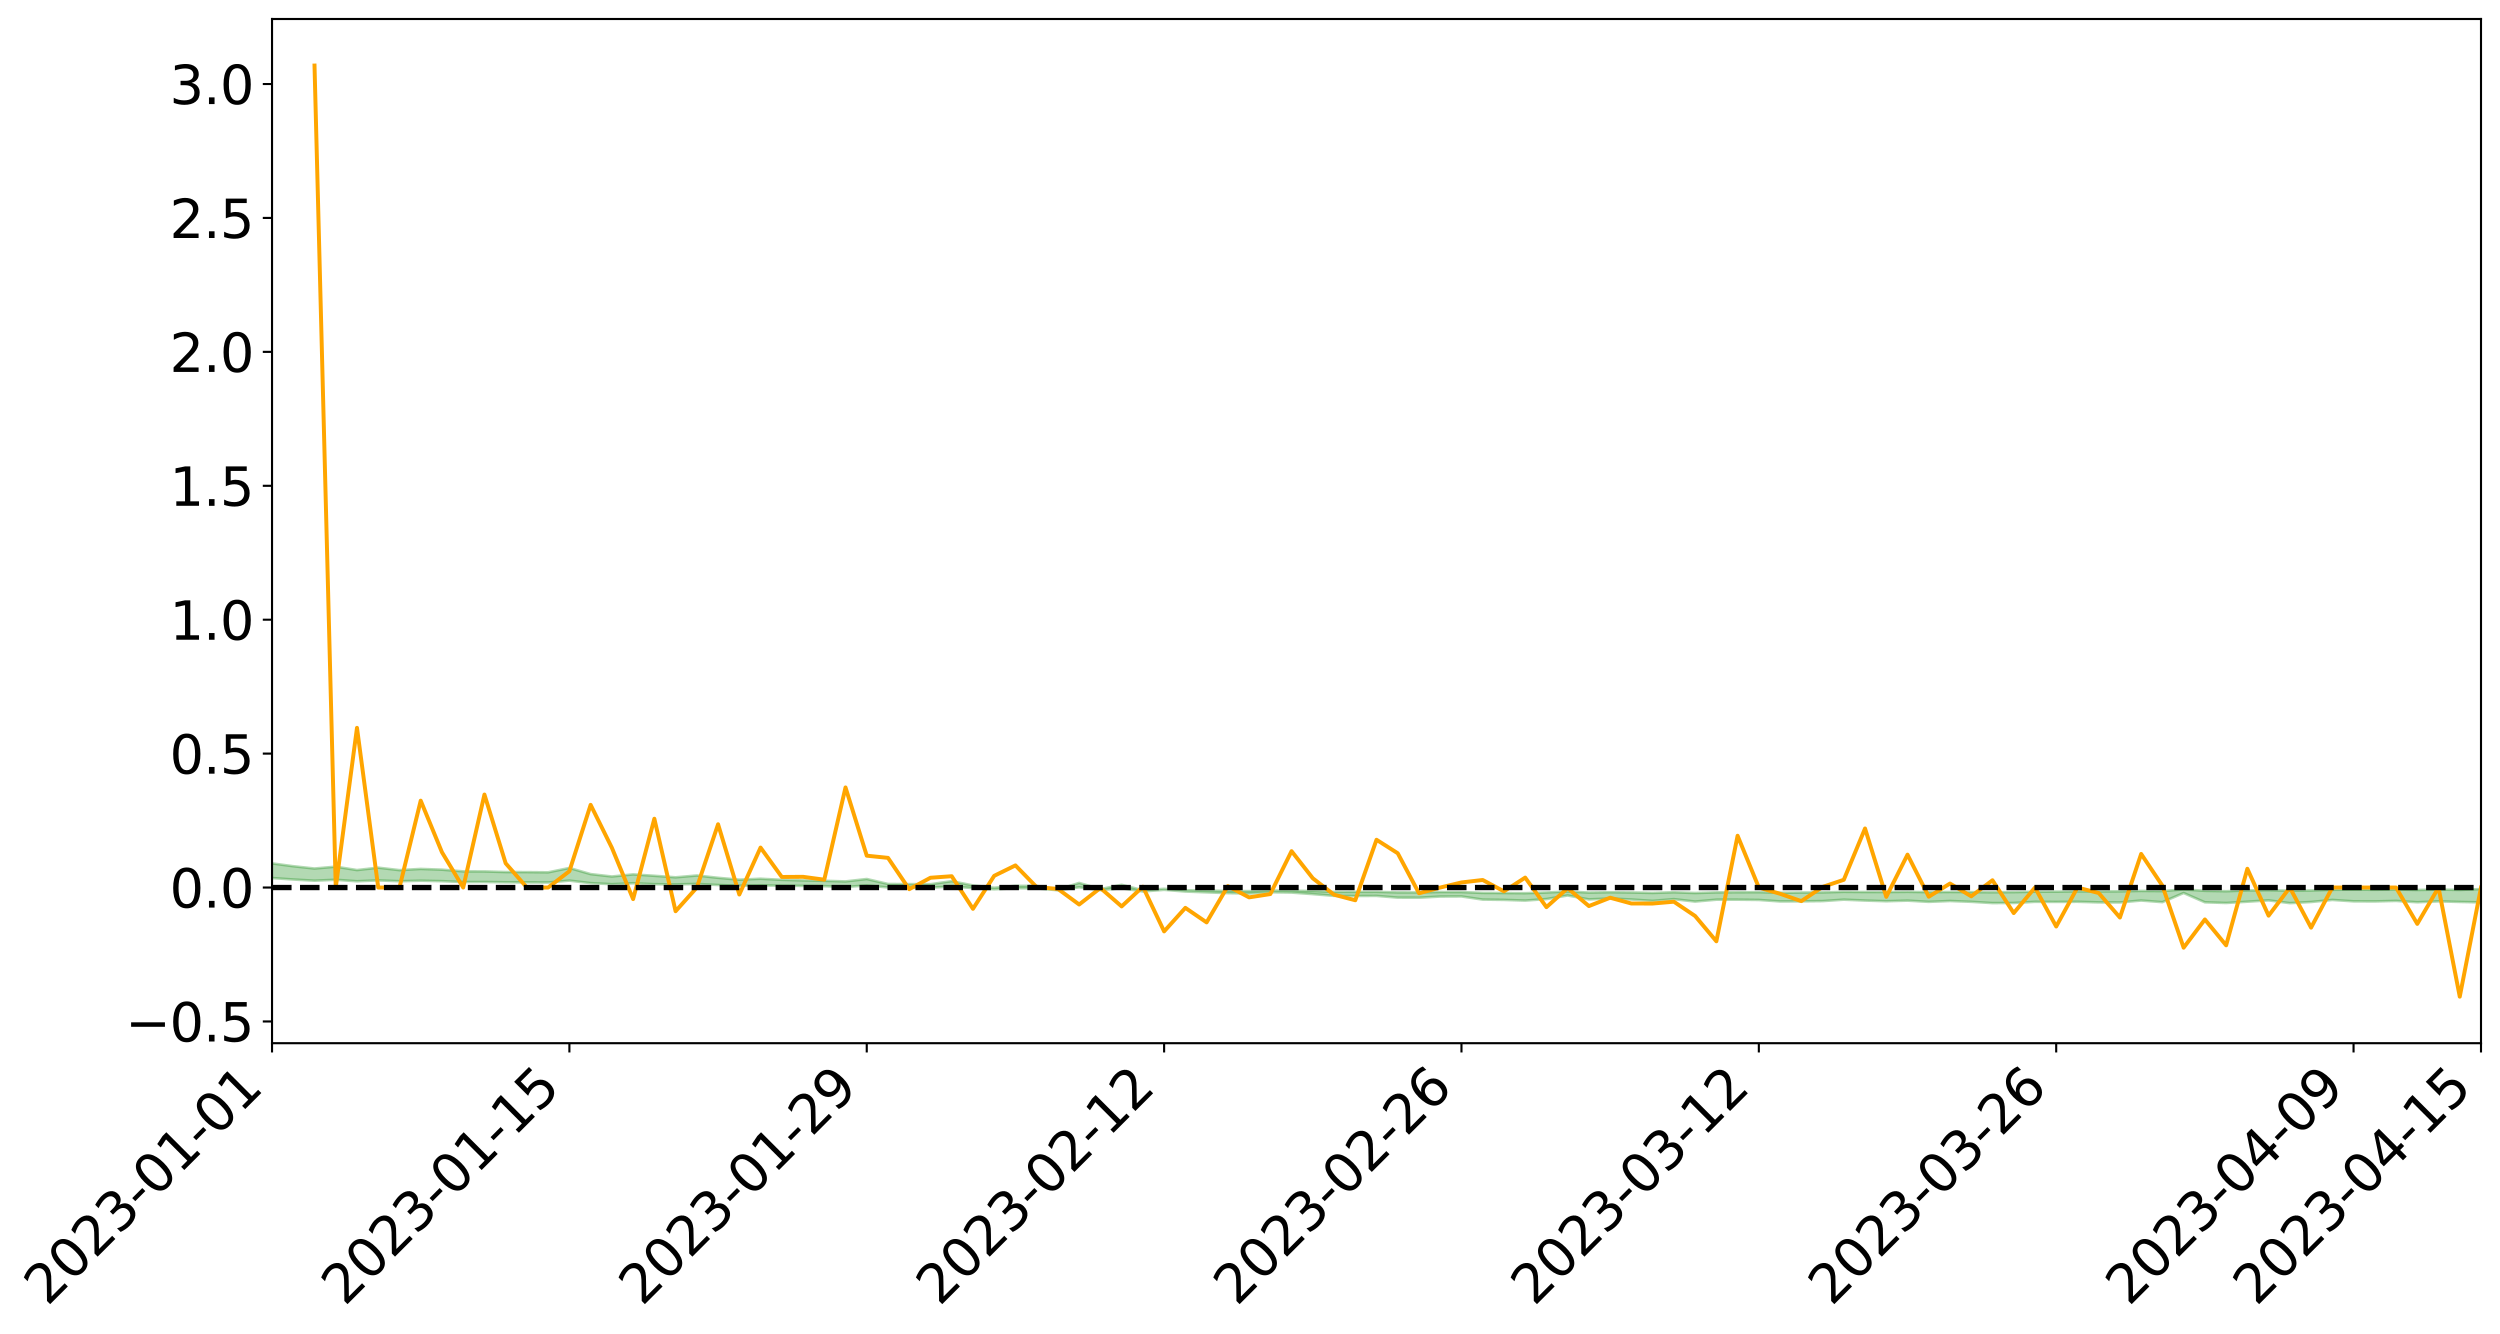 <?xml version="1.0" encoding="utf-8" standalone="no"?>
<!DOCTYPE svg PUBLIC "-//W3C//DTD SVG 1.1//EN"
  "http://www.w3.org/Graphics/SVG/1.1/DTD/svg11.dtd">
<svg xmlns:xlink="http://www.w3.org/1999/xlink" width="947.275pt" height="505.355pt" viewBox="0 0 947.275 505.355" xmlns="http://www.w3.org/2000/svg" version="1.1">
 <defs>
  <style type="text/css">*{stroke-linejoin: round; stroke-linecap: butt}</style>
 </defs>
 <g id="figure_1">
  <g id="patch_1">
   <path d="M 0 505.355 
L 947.275 505.355 
L 947.275 -0 
L 0 -0 
z
" style="fill: #ffffff"/>
  </g>
  <g id="axes_1">
   <g id="patch_2">
    <path d="M 103.075 395.28 
L 940.075 395.28 
L 940.075 7.2 
L 103.075 7.2 
z
" style="fill: #ffffff"/>
   </g>
   <g id="PolyCollection_1">
    <path d="M -4315.319 336.288 
L -4315.319 336.289 
L -4307.271 336.283 
L -4299.223 336.277 
L -4291.175 336.269 
L -4283.127 336.264 
L -4275.079 336.257 
L -4267.031 336.251 
L -4258.983 336.244 
L -4250.935 336.238 
L -4242.887 336.232 
L -4234.839 336.226 
L -4226.791 336.219 
L -4218.742 336.213 
L -4210.694 336.205 
L -4202.646 336.198 
L -4194.598 336.191 
L -4186.55 336.184 
L -4178.502 336.175 
L -4170.454 336.168 
L -4162.406 336.161 
L -4154.358 336.152 
L -4146.31 336.144 
L -4138.262 336.136 
L -4130.214 336.127 
L -4122.166 336.118 
L -4114.117 336.108 
L -4106.069 336.099 
L -4098.021 336.088 
L -4089.973 336.076 
L -4081.925 336.065 
L -4073.877 336.053 
L -4065.829 336.038 
L -4057.781 336.025 
L -4049.733 336.011 
L -4041.685 335.994 
L -4033.637 335.979 
L -4025.589 335.961 
L -4017.541 335.942 
L -4009.492 335.923 
L -4001.444 335.903 
L -3993.396 335.881 
L -3985.348 335.857 
L -3977.3 335.832 
L -3969.252 335.808 
L -3961.204 335.78 
L -3953.156 335.753 
L -3945.108 335.724 
L -3937.06 335.695 
L -3929.012 335.664 
L -3920.964 335.631 
L -3912.916 335.599 
L -3904.867 335.565 
L -3896.819 335.529 
L -3888.771 335.494 
L -3880.723 335.459 
L -3872.675 335.421 
L -3864.627 335.383 
L -3856.579 335.345 
L -3848.531 335.306 
L -3840.483 335.265 
L -3832.435 335.225 
L -3824.387 335.184 
L -3816.339 335.143 
L -3808.291 335.102 
L -3800.242 335.059 
L -3792.194 335.014 
L -3784.146 334.97 
L -3776.098 334.926 
L -3768.05 334.883 
L -3760.002 334.838 
L -3751.954 334.794 
L -3743.906 334.749 
L -3735.858 334.709 
L -3727.81 334.661 
L -3719.762 334.62 
L -3711.714 334.575 
L -3703.666 334.532 
L -3695.617 334.487 
L -3687.569 334.447 
L -3679.521 334.401 
L -3671.473 334.358 
L -3663.425 334.318 
L -3655.377 334.275 
L -3647.329 334.234 
L -3639.281 334.191 
L -3631.233 334.147 
L -3623.185 334.106 
L -3615.137 334.065 
L -3607.089 334.021 
L -3599.041 333.979 
L -3590.992 333.937 
L -3582.944 333.895 
L -3574.896 333.854 
L -3566.848 333.812 
L -3558.8 333.77 
L -3550.752 333.732 
L -3542.704 333.689 
L -3534.656 333.648 
L -3526.608 333.607 
L -3518.56 333.566 
L -3510.512 333.526 
L -3502.464 333.484 
L -3494.416 333.445 
L -3486.367 333.404 
L -3478.319 333.363 
L -3470.271 333.32 
L -3462.223 333.278 
L -3454.175 333.238 
L -3446.127 333.194 
L -3438.079 333.147 
L -3430.031 333.103 
L -3421.983 333.057 
L -3413.935 333.01 
L -3405.887 332.96 
L -3397.839 332.91 
L -3389.791 332.863 
L -3381.742 332.809 
L -3373.694 332.759 
L -3365.646 332.704 
L -3357.598 332.654 
L -3349.55 332.595 
L -3341.502 332.537 
L -3333.454 332.481 
L -3325.406 332.424 
L -3317.358 332.365 
L -3309.31 332.303 
L -3301.262 332.246 
L -3293.214 332.18 
L -3285.166 332.122 
L -3277.117 332.054 
L -3269.069 331.988 
L -3261.021 331.924 
L -3252.973 331.862 
L -3244.925 331.79 
L -3236.877 331.725 
L -3228.829 331.643 
L -3220.781 331.571 
L -3212.733 331.505 
L -3204.685 331.43 
L -3196.637 331.353 
L -3188.589 331.265 
L -3180.541 331.183 
L -3172.492 331.113 
L -3164.444 331.005 
L -3156.396 330.917 
L -3148.348 330.827 
L -3140.3 330.734 
L -3132.252 330.629 
L -3124.204 330.529 
L -3116.156 330.453 
L -3108.108 330.356 
L -3100.06 330.201 
L -3092.012 330.069 
L -3083.964 329.97 
L -3075.916 329.835 
L -3067.867 329.723 
L -3059.819 329.624 
L -3051.771 329.485 
L -3043.723 329.324 
L -3035.675 329.228 
L -3027.627 329.178 
L -3019.579 329.06 
L -3011.531 329.02 
L -3003.483 328.945 
L -2995.435 328.804 
L -2987.387 328.812 
L -2979.339 328.866 
L -2971.291 328.982 
L -2963.242 328.845 
L -2955.194 329.109 
L -2947.146 329.165 
L -2939.098 328.805 
L -2931.05 328.904 
L -2923.002 329.061 
L -2914.954 328.965 
L -2906.906 328.944 
L -2898.858 329.623 
L -2890.81 330.588 
L -2882.762 331.068 
L -2874.714 330.018 
L -2866.666 330.556 
L -2858.617 331.261 
L -2850.569 331.22 
L -2842.521 332.656 
L -2834.473 332.46 
L -2826.425 332.02 
L -2818.377 330.93 
L -2810.329 331.954 
L -2802.281 332.569 
L -2794.233 332.312 
L -2786.185 332.472 
L -2778.137 333.053 
L -2770.089 332.976 
L -2762.041 332.475 
L -2753.992 333.105 
L -2745.944 333.229 
L -2737.896 333.005 
L -2729.848 333.404 
L -2721.8 333.55 
L -2713.752 333.511 
L -2705.704 333.39 
L -2697.656 333.521 
L -2689.608 333.387 
L -2681.56 333.399 
L -2673.512 333.524 
L -2665.464 333.407 
L -2657.416 333.468 
L -2649.367 333.471 
L -2641.319 333.377 
L -2633.271 333.412 
L -2625.223 333.275 
L -2617.175 333.284 
L -2609.127 333.323 
L -2601.079 333.325 
L -2593.031 333.259 
L -2584.983 333.202 
L -2576.935 333.188 
L -2568.887 333.125 
L -2560.839 333.116 
L -2552.791 333.104 
L -2544.742 333.009 
L -2536.694 333.055 
L -2528.646 332.992 
L -2520.598 332.965 
L -2512.55 332.968 
L -2504.502 332.906 
L -2496.454 332.891 
L -2488.406 332.913 
L -2480.358 332.948 
L -2472.31 332.848 
L -2464.262 332.831 
L -2456.214 332.799 
L -2448.166 332.975 
L -2440.117 332.98 
L -2432.069 333.048 
L -2424.021 332.881 
L -2415.973 332.779 
L -2407.925 332.813 
L -2399.877 332.929 
L -2391.829 332.949 
L -2383.781 332.747 
L -2375.733 332.919 
L -2367.685 332.877 
L -2359.637 332.849 
L -2351.589 332.756 
L -2343.541 332.832 
L -2335.492 332.787 
L -2327.444 332.83 
L -2319.396 332.769 
L -2311.348 332.721 
L -2303.3 332.634 
L -2295.252 332.592 
L -2287.204 332.554 
L -2279.156 332.501 
L -2271.108 332.489 
L -2263.06 332.44 
L -2255.012 332.387 
L -2246.964 332.25 
L -2238.916 332.146 
L -2230.867 332.098 
L -2222.819 331.984 
L -2214.771 331.96 
L -2206.723 331.859 
L -2198.675 331.712 
L -2190.627 331.589 
L -2182.579 331.495 
L -2174.531 331.343 
L -2166.483 331.248 
L -2158.435 331.112 
L -2150.387 330.991 
L -2142.339 330.84 
L -2134.291 330.714 
L -2126.242 330.545 
L -2118.194 330.411 
L -2110.146 330.265 
L -2102.098 330.073 
L -2094.05 329.893 
L -2086.002 329.764 
L -2077.954 329.618 
L -2069.906 329.436 
L -2061.858 329.291 
L -2053.81 329.115 
L -2045.762 328.863 
L -2037.714 328.752 
L -2029.666 328.537 
L -2021.617 328.376 
L -2013.569 328.196 
L -2005.521 327.998 
L -1997.473 327.796 
L -1989.425 327.611 
L -1981.377 327.361 
L -1973.329 327.207 
L -1965.281 326.963 
L -1957.233 326.807 
L -1949.185 326.569 
L -1941.137 326.339 
L -1933.089 326.129 
L -1925.041 325.962 
L -1916.992 325.688 
L -1908.944 325.502 
L -1900.896 325.257 
L -1892.848 325.057 
L -1884.8 324.799 
L -1876.752 324.582 
L -1868.704 324.557 
L -1860.656 324.133 
L -1852.608 324.067 
L -1844.56 323.81 
L -1836.512 323.633 
L -1828.464 323.423 
L -1820.416 323.199 
L -1812.367 322.997 
L -1804.319 322.801 
L -1796.271 322.616 
L -1788.223 322.43 
L -1780.175 322.563 
L -1772.127 322.024 
L -1764.079 321.885 
L -1756.031 322.314 
L -1747.983 321.665 
L -1739.935 321.764 
L -1731.887 321.685 
L -1723.839 321.342 
L -1715.791 321.39 
L -1707.742 321.706 
L -1699.694 321.458 
L -1691.646 321.339 
L -1683.598 321.532 
L -1675.55 321.446 
L -1667.502 321.575 
L -1659.454 321.754 
L -1651.406 322.066 
L -1643.358 322.803 
L -1635.31 322.622 
L -1627.262 323.017 
L -1619.214 323.342 
L -1611.166 323.513 
L -1603.117 323.93 
L -1595.069 324.19 
L -1587.021 323.668 
L -1578.973 324.153 
L -1570.925 324.827 
L -1562.877 325.233 
L -1554.829 325.419 
L -1546.781 326.533 
L -1538.733 326.623 
L -1530.685 326.928 
L -1522.637 326.847 
L -1514.589 327.787 
L -1506.541 327.498 
L -1498.492 327.334 
L -1490.444 328.137 
L -1482.396 328.708 
L -1474.348 328.659 
L -1466.3 328.998 
L -1458.252 329.11 
L -1450.204 329.132 
L -1442.156 329.134 
L -1434.108 329.323 
L -1426.06 329.431 
L -1418.012 330.017 
L -1409.964 329.721 
L -1401.916 330.231 
L -1393.867 330.121 
L -1385.819 330.056 
L -1377.771 330.265 
L -1369.723 330.453 
L -1361.675 330.226 
L -1353.627 330.345 
L -1345.579 330.358 
L -1337.531 330.639 
L -1329.483 330.509 
L -1321.435 330.452 
L -1313.387 330.537 
L -1305.339 330.676 
L -1297.291 330.618 
L -1289.242 330.493 
L -1281.194 330.574 
L -1273.146 330.381 
L -1265.098 330.409 
L -1257.05 330.745 
L -1249.002 330.733 
L -1240.954 330.554 
L -1232.906 330.516 
L -1224.858 330.544 
L -1216.81 330.351 
L -1208.762 330.406 
L -1200.714 330.413 
L -1192.666 330.377 
L -1184.617 330.331 
L -1176.569 330.215 
L -1168.521 330.295 
L -1160.473 330.22 
L -1152.425 330.209 
L -1144.377 330.174 
L -1136.329 330.187 
L -1128.281 330.1 
L -1120.233 329.937 
L -1112.185 329.938 
L -1104.137 329.807 
L -1096.089 329.614 
L -1088.041 329.769 
L -1079.992 329.503 
L -1071.944 329.625 
L -1063.896 329.58 
L -1055.848 329.606 
L -1047.8 329.437 
L -1039.752 329.431 
L -1031.704 329.412 
L -1023.656 329.2 
L -1015.608 329.259 
L -1007.56 329.245 
L -999.512 329.241 
L -991.464 329.141 
L -983.416 329.194 
L -975.367 329.091 
L -967.319 328.993 
L -959.271 328.835 
L -951.223 328.786 
L -943.175 328.755 
L -935.127 328.646 
L -927.079 328.665 
L -919.031 328.613 
L -910.983 328.516 
L -902.935 328.522 
L -894.887 328.411 
L -886.839 328.508 
L -878.791 328.432 
L -870.742 328.438 
L -862.694 328.3 
L -854.646 328.111 
L -846.598 328.277 
L -838.55 328.274 
L -830.502 328.214 
L -822.454 328.151 
L -814.406 328.02 
L -806.358 327.992 
L -798.31 327.92 
L -790.262 327.933 
L -782.214 327.908 
L -774.166 327.782 
L -766.117 327.604 
L -758.069 327.84 
L -750.021 327.787 
L -741.973 327.635 
L -733.925 327.735 
L -725.877 327.464 
L -717.829 327.5 
L -709.781 327.52 
L -701.733 327.338 
L -693.685 327.658 
L -685.637 327.344 
L -677.589 327.188 
L -669.541 327.399 
L -661.492 327.461 
L -653.444 327.368 
L -645.396 327.456 
L -637.348 327.32 
L -629.3 327.614 
L -621.252 327.482 
L -613.204 327.554 
L -605.156 327.373 
L -597.108 327.213 
L -589.06 327.449 
L -581.012 327.86 
L -572.964 327.427 
L -564.916 327.469 
L -556.867 327.317 
L -548.819 327.413 
L -540.771 327.407 
L -532.723 327.319 
L -524.675 327.296 
L -516.627 327.504 
L -508.579 327.419 
L -500.531 327.609 
L -492.483 327.657 
L -484.435 327.16 
L -476.387 327.384 
L -468.339 327.412 
L -460.291 327.459 
L -452.242 327.501 
L -444.194 327.837 
L -436.146 327.978 
L -428.098 327.971 
L -420.05 328.339 
L -412.002 328.942 
L -403.954 328.242 
L -395.906 328.24 
L -387.858 328.261 
L -379.81 328.502 
L -371.762 328.562 
L -363.714 328.565 
L -355.666 329.084 
L -347.617 329.279 
L -339.569 328.704 
L -331.521 329.239 
L -323.473 328.987 
L -315.425 328.835 
L -307.377 329.484 
L -299.329 329.368 
L -291.281 329.794 
L -283.233 329.683 
L -275.185 329.419 
L -267.137 329.695 
L -259.089 329.71 
L -251.041 329.982 
L -242.992 329.84 
L -234.944 330.284 
L -226.896 330.002 
L -218.848 330.245 
L -210.8 330.223 
L -202.752 330.489 
L -194.704 330.116 
L -186.656 330.558 
L -178.608 330.556 
L -170.56 330.866 
L -162.512 331.042 
L -154.464 331.066 
L -146.416 331.014 
L -138.367 331.222 
L -130.319 331.384 
L -122.271 331.285 
L -114.223 331.26 
L -106.175 331.448 
L -98.127 331.618 
L -90.079 331.384 
L -82.031 331.258 
L -73.983 331.865 
L -65.935 332.154 
L -57.887 331.58 
L -49.839 331.778 
L -41.791 331.886 
L -33.742 331.951 
L -25.694 332.273 
L -17.646 332.254 
L -9.598 332.151 
L -1.55 332.3 
L 6.498 332.356 
L 14.546 332.055 
L 22.594 332.234 
L 30.642 332.151 
L 38.69 332.615 
L 46.738 333.177 
L 54.786 333.116 
L 62.834 332.698 
L 70.883 332.664 
L 78.931 332.737 
L 86.979 332.775 
L 95.027 333.193 
L 103.075 332.694 
L 111.123 333.252 
L 119.171 333.7 
L 127.219 333.35 
L 135.267 333.922 
L 143.315 333.585 
L 151.363 333.903 
L 159.411 333.713 
L 167.459 333.88 
L 175.508 334.194 
L 183.556 334.19 
L 191.604 334.299 
L 199.652 334.336 
L 207.7 334.383 
L 215.748 333.67 
L 223.796 334.625 
L 231.844 335.026 
L 239.892 334.669 
L 247.94 335.026 
L 255.988 335.114 
L 264.036 334.93 
L 272.084 335.333 
L 280.133 335.61 
L 288.181 335.477 
L 296.229 335.596 
L 304.277 335.67 
L 312.325 335.778 
L 320.373 336.086 
L 328.421 335.503 
L 336.469 336.26 
L 344.517 336.297 
L 352.565 336.35 
L 360.613 335.898 
L 368.661 336.505 
L 376.709 336.962 
L 384.758 336.556 
L 392.806 336.592 
L 400.854 337.328 
L 408.902 336.208 
L 416.95 337.27 
L 424.998 336.563 
L 433.046 337.786 
L 441.094 337.157 
L 449.142 337.806 
L 457.19 338.111 
L 465.238 338.408 
L 473.286 338.561 
L 481.334 338.068 
L 489.383 338.203 
L 497.431 338.781 
L 505.479 339.439 
L 513.527 339.499 
L 521.575 339.456 
L 529.623 340.122 
L 537.671 340.147 
L 545.719 339.707 
L 553.767 339.665 
L 561.815 340.861 
L 569.863 340.978 
L 577.911 341.238 
L 585.959 340.662 
L 594.008 339.297 
L 602.056 340.791 
L 610.104 340.432 
L 618.152 340.828 
L 626.2 341.357 
L 634.248 340.692 
L 642.296 341.613 
L 650.344 340.899 
L 658.392 340.898 
L 666.44 340.999 
L 674.488 341.558 
L 682.536 341.524 
L 690.584 341.434 
L 698.633 340.889 
L 706.681 341.225 
L 714.729 341.485 
L 722.777 341.26 
L 730.825 341.72 
L 738.873 341.397 
L 746.921 341.705 
L 754.969 342.186 
L 763.017 342.138 
L 771.065 341.705 
L 779.113 341.743 
L 787.161 341.686 
L 795.209 341.919 
L 803.258 341.94 
L 811.306 341.218 
L 819.354 341.832 
L 827.402 338.367 
L 835.45 341.885 
L 843.498 342.147 
L 851.546 341.661 
L 859.594 341.156 
L 867.642 342.201 
L 875.69 341.769 
L 883.738 340.993 
L 891.786 341.522 
L 899.834 341.557 
L 907.883 341.361 
L 915.931 341.865 
L 923.979 341.528 
L 932.027 341.749 
L 940.075 341.915 
L 940.075 336.89 
L 940.075 336.89 
L 932.027 337.197 
L 923.979 337.058 
L 915.931 337.221 
L 907.883 337.024 
L 899.834 337.142 
L 891.786 337.071 
L 883.738 337.154 
L 875.69 337.43 
L 867.642 337.488 
L 859.594 337.333 
L 851.546 337.396 
L 843.498 337.699 
L 835.45 337.541 
L 827.402 337.009 
L 819.354 337.653 
L 811.306 337.573 
L 803.258 337.748 
L 795.209 337.784 
L 787.161 337.753 
L 779.113 337.867 
L 771.065 337.886 
L 763.017 338.039 
L 754.969 338.095 
L 746.921 338.032 
L 738.873 337.976 
L 730.825 338.054 
L 722.777 337.921 
L 714.729 338.007 
L 706.681 337.994 
L 698.633 337.923 
L 690.584 338.142 
L 682.536 338.195 
L 674.488 338.29 
L 666.44 338.058 
L 658.392 338.094 
L 650.344 338.143 
L 642.296 338.374 
L 634.248 338.099 
L 626.2 338.342 
L 618.152 338.178 
L 610.104 338.077 
L 602.056 338.209 
L 594.008 337.802 
L 585.959 338.184 
L 577.911 338.443 
L 569.863 338.372 
L 561.815 338.331 
L 553.767 338.021 
L 545.719 337.992 
L 537.671 338.157 
L 529.623 338.14 
L 521.575 337.928 
L 513.527 337.935 
L 505.479 337.968 
L 497.431 337.62 
L 489.383 337.5 
L 481.334 337.475 
L 473.286 337.66 
L 465.238 337.6 
L 457.19 337.444 
L 449.142 337.329 
L 441.094 336.784 
L 433.046 337.319 
L 424.998 335.258 
L 416.95 336.906 
L 408.902 334.544 
L 400.854 337.077 
L 392.806 335.69 
L 384.758 335.65 
L 376.709 336.375 
L 368.661 335.494 
L 360.613 333.885 
L 352.565 335.039 
L 344.517 335.003 
L 336.469 334.941 
L 328.421 333.068 
L 320.373 333.978 
L 312.325 333.741 
L 304.277 333.595 
L 296.229 333.372 
L 288.181 332.962 
L 280.133 333.322 
L 272.084 332.613 
L 264.036 331.734 
L 255.988 332.429 
L 247.94 331.847 
L 239.892 331.321 
L 231.844 332.117 
L 223.796 331.204 
L 215.748 328.888 
L 207.7 330.539 
L 199.652 330.447 
L 191.604 330.429 
L 183.556 330.197 
L 175.508 330.179 
L 167.459 329.529 
L 159.411 329.244 
L 151.363 329.705 
L 143.315 328.771 
L 135.267 329.679 
L 127.219 328.39 
L 119.171 329.092 
L 111.123 328.223 
L 103.075 327.149 
L 95.027 328.081 
L 86.979 327.139 
L 78.931 327.172 
L 70.883 327.105 
L 62.834 327.167 
L 54.786 328.004 
L 46.738 328.179 
L 38.69 327.106 
L 30.642 326.003 
L 22.594 326.27 
L 14.546 326.021 
L 6.498 326.655 
L -1.55 326.549 
L -9.598 326.244 
L -17.646 326.558 
L -25.694 326.494 
L -33.742 325.911 
L -41.791 325.938 
L -49.839 325.691 
L -57.887 325.393 
L -65.935 326.585 
L -73.983 325.852 
L -82.031 324.864 
L -90.079 325.283 
L -98.127 325.654 
L -106.175 325.346 
L -114.223 325.099 
L -122.271 325.224 
L -130.319 325.616 
L -138.367 325.111 
L -146.416 324.902 
L -154.464 325.057 
L -162.512 324.728 
L -170.56 324.783 
L -178.608 324.158 
L -186.656 324.338 
L -194.704 323.584 
L -202.752 324.17 
L -210.8 323.843 
L -218.848 323.981 
L -226.896 323.751 
L -234.944 324.099 
L -242.992 323.419 
L -251.041 323.798 
L -259.089 323.364 
L -267.137 323.419 
L -275.185 323.075 
L -283.233 323.221 
L -291.281 323.66 
L -299.329 323.196 
L -307.377 323.288 
L -315.425 322.396 
L -323.473 322.787 
L -331.521 322.981 
L -339.569 322.293 
L -347.617 323.038 
L -355.666 323.087 
L -363.714 322.221 
L -371.762 322.229 
L -379.81 322.161 
L -387.858 321.845 
L -395.906 322.05 
L -403.954 321.965 
L -412.002 322.963 
L -420.05 322.258 
L -428.098 321.736 
L -436.146 321.74 
L -444.194 321.579 
L -452.242 321.259 
L -460.291 321.36 
L -468.339 321.139 
L -476.387 321.363 
L -484.435 321.045 
L -492.483 321.609 
L -500.531 321.671 
L -508.579 321.521 
L -516.627 321.634 
L -524.675 321.396 
L -532.723 321.55 
L -540.771 321.632 
L -548.819 321.885 
L -556.867 321.647 
L -564.916 321.933 
L -572.964 321.852 
L -581.012 322.402 
L -589.06 321.999 
L -597.108 321.776 
L -605.156 322.004 
L -613.204 322.098 
L -621.252 322.09 
L -629.3 322.404 
L -637.348 322.104 
L -645.396 322.312 
L -653.444 322.192 
L -661.492 322.233 
L -669.541 322.125 
L -677.589 321.974 
L -685.637 322.229 
L -693.685 322.573 
L -701.733 322.201 
L -709.781 322.397 
L -717.829 322.296 
L -725.877 322.404 
L -733.925 322.668 
L -741.973 322.565 
L -750.021 322.777 
L -758.069 322.825 
L -766.117 322.565 
L -774.166 322.702 
L -782.214 322.856 
L -790.262 322.905 
L -798.31 322.887 
L -806.358 322.993 
L -814.406 322.964 
L -822.454 323.126 
L -830.502 323.163 
L -838.55 323.19 
L -846.598 323.217 
L -854.646 322.895 
L -862.694 323.224 
L -870.742 323.348 
L -878.791 323.297 
L -886.839 323.294 
L -894.887 323.283 
L -902.935 323.369 
L -910.983 323.322 
L -919.031 323.457 
L -927.079 323.494 
L -935.127 323.442 
L -943.175 323.481 
L -951.223 323.538 
L -959.271 323.597 
L -967.319 323.84 
L -975.367 323.882 
L -983.416 323.989 
L -991.464 323.904 
L -999.512 324.005 
L -1007.56 323.994 
L -1015.608 324.009 
L -1023.656 323.853 
L -1031.704 324.198 
L -1039.752 324.205 
L -1047.8 324.204 
L -1055.848 324.4 
L -1063.896 324.357 
L -1071.944 324.422 
L -1079.992 324.282 
L -1088.041 324.559 
L -1096.089 324.44 
L -1104.137 324.705 
L -1112.185 324.884 
L -1120.233 324.915 
L -1128.281 325.148 
L -1136.329 325.323 
L -1144.377 325.286 
L -1152.425 325.382 
L -1160.473 325.388 
L -1168.521 325.524 
L -1176.569 325.447 
L -1184.617 325.65 
L -1192.666 325.795 
L -1200.714 325.869 
L -1208.762 325.903 
L -1216.81 325.925 
L -1224.858 326.15 
L -1232.906 326.185 
L -1240.954 326.316 
L -1249.002 326.52 
L -1257.05 326.571 
L -1265.098 326.346 
L -1273.146 326.389 
L -1281.194 326.62 
L -1289.242 326.631 
L -1297.291 326.785 
L -1305.339 326.893 
L -1313.387 326.81 
L -1321.435 326.872 
L -1329.483 326.953 
L -1337.531 327.111 
L -1345.579 326.907 
L -1353.627 326.978 
L -1361.675 326.967 
L -1369.723 327.201 
L -1377.771 327.16 
L -1385.819 327.015 
L -1393.867 327.135 
L -1401.916 327.26 
L -1409.964 326.9 
L -1418.012 327.216 
L -1426.06 326.795 
L -1434.108 326.771 
L -1442.156 326.683 
L -1450.204 326.777 
L -1458.252 326.801 
L -1466.3 326.748 
L -1474.348 326.547 
L -1482.396 326.698 
L -1490.444 326.21 
L -1498.492 325.654 
L -1506.541 325.792 
L -1514.589 326.064 
L -1522.637 325.346 
L -1530.685 325.38 
L -1538.733 325.21 
L -1546.781 325.165 
L -1554.829 324.28 
L -1562.877 324.206 
L -1570.925 323.882 
L -1578.973 323.187 
L -1587.021 322.692 
L -1595.069 323.235 
L -1603.117 322.984 
L -1611.166 322.549 
L -1619.214 322.358 
L -1627.262 322.005 
L -1635.31 321.53 
L -1643.358 321.74 
L -1651.406 320.874 
L -1659.454 320.454 
L -1667.502 320.25 
L -1675.55 320.094 
L -1683.598 320.191 
L -1691.646 319.978 
L -1699.694 320.16 
L -1707.742 320.421 
L -1715.791 320.024 
L -1723.839 319.992 
L -1731.887 320.4 
L -1739.935 320.496 
L -1747.983 320.35 
L -1756.031 321.178 
L -1764.079 320.613 
L -1772.127 320.819 
L -1780.175 321.453 
L -1788.223 321.291 
L -1796.271 321.532 
L -1804.319 321.749 
L -1812.367 322.003 
L -1820.416 322.245 
L -1828.464 322.517 
L -1836.512 322.769 
L -1844.56 322.978 
L -1852.608 323.28 
L -1860.656 323.336 
L -1868.704 323.758 
L -1876.752 323.768 
L -1884.8 323.982 
L -1892.848 324.22 
L -1900.896 324.4 
L -1908.944 324.625 
L -1916.992 324.801 
L -1925.041 325.059 
L -1933.089 325.213 
L -1941.137 325.403 
L -1949.185 325.625 
L -1957.233 325.852 
L -1965.281 325.99 
L -1973.329 326.209 
L -1981.377 326.358 
L -1989.425 326.583 
L -1997.473 326.758 
L -2005.521 326.931 
L -2013.569 327.123 
L -2021.617 327.293 
L -2029.666 327.437 
L -2037.714 327.625 
L -2045.762 327.719 
L -2053.81 327.951 
L -2061.858 328.107 
L -2069.906 328.244 
L -2077.954 328.412 
L -2086.002 328.514 
L -2094.05 328.663 
L -2102.098 328.816 
L -2110.146 328.984 
L -2118.194 329.112 
L -2126.242 329.238 
L -2134.291 329.375 
L -2142.339 329.508 
L -2150.387 329.65 
L -2158.435 329.764 
L -2166.483 329.887 
L -2174.531 329.987 
L -2182.579 330.128 
L -2190.627 330.228 
L -2198.675 330.342 
L -2206.723 330.485 
L -2214.771 330.583 
L -2222.819 330.608 
L -2230.867 330.726 
L -2238.916 330.783 
L -2246.964 330.896 
L -2255.012 331.028 
L -2263.06 331.094 
L -2271.108 331.155 
L -2279.156 331.163 
L -2287.204 331.228 
L -2295.252 331.264 
L -2303.3 331.304 
L -2311.348 331.397 
L -2319.396 331.45 
L -2327.444 331.527 
L -2335.492 331.476 
L -2343.541 331.516 
L -2351.589 331.438 
L -2359.637 331.547 
L -2367.685 331.56 
L -2375.733 331.639 
L -2383.781 331.458 
L -2391.829 331.668 
L -2399.877 331.647 
L -2407.925 331.52 
L -2415.973 331.486 
L -2424.021 331.593 
L -2432.069 331.781 
L -2440.117 331.703 
L -2448.166 331.696 
L -2456.214 331.5 
L -2464.262 331.495 
L -2472.31 331.547 
L -2480.358 331.662 
L -2488.406 331.621 
L -2496.454 331.593 
L -2504.502 331.609 
L -2512.55 331.678 
L -2520.598 331.659 
L -2528.646 331.702 
L -2536.694 331.775 
L -2544.742 331.718 
L -2552.791 331.826 
L -2560.839 331.84 
L -2568.887 331.851 
L -2576.935 331.918 
L -2584.983 331.933 
L -2593.031 332.008 
L -2601.079 332.09 
L -2609.127 332.089 
L -2617.175 332.052 
L -2625.223 332.026 
L -2633.271 332.202 
L -2641.319 332.169 
L -2649.367 332.287 
L -2657.416 332.287 
L -2665.464 332.239 
L -2673.512 332.356 
L -2681.56 332.244 
L -2689.608 332.247 
L -2697.656 332.396 
L -2705.704 332.286 
L -2713.752 332.427 
L -2721.8 332.471 
L -2729.848 332.349 
L -2737.896 331.965 
L -2745.944 332.208 
L -2753.992 332.089 
L -2762.041 331.519 
L -2770.089 332.002 
L -2778.137 332.101 
L -2786.185 331.573 
L -2794.233 331.428 
L -2802.281 331.709 
L -2810.329 331.137 
L -2818.377 330.134 
L -2826.425 331.237 
L -2834.473 331.672 
L -2842.521 331.887 
L -2850.569 330.511 
L -2858.617 330.569 
L -2866.666 329.875 
L -2874.714 329.334 
L -2882.762 330.427 
L -2890.81 329.962 
L -2898.858 328.988 
L -2906.906 328.304 
L -2914.954 328.349 
L -2923.002 328.47 
L -2931.05 328.327 
L -2939.098 328.244 
L -2947.146 328.639 
L -2955.194 328.596 
L -2963.242 328.343 
L -2971.291 328.502 
L -2979.339 328.4 
L -2987.387 328.363 
L -2995.435 328.379 
L -3003.483 328.537 
L -3011.531 328.632 
L -3019.579 328.688 
L -3027.627 328.825 
L -3035.675 328.892 
L -3043.723 329.004 
L -3051.771 329.179 
L -3059.819 329.318 
L -3067.867 329.414 
L -3075.916 329.52 
L -3083.964 329.657 
L -3092.012 329.744 
L -3100.06 329.876 
L -3108.108 330.035 
L -3116.156 330.131 
L -3124.204 330.198 
L -3132.252 330.298 
L -3140.3 330.4 
L -3148.348 330.493 
L -3156.396 330.581 
L -3164.444 330.667 
L -3172.492 330.783 
L -3180.541 330.844 
L -3188.589 330.929 
L -3196.637 331.019 
L -3204.685 331.096 
L -3212.733 331.172 
L -3220.781 331.236 
L -3228.829 331.303 
L -3236.877 331.393 
L -3244.925 331.456 
L -3252.973 331.53 
L -3261.021 331.589 
L -3269.069 331.656 
L -3277.117 331.724 
L -3285.166 331.794 
L -3293.214 331.852 
L -3301.262 331.92 
L -3309.31 331.979 
L -3317.358 332.043 
L -3325.406 332.102 
L -3333.454 332.163 
L -3341.502 332.219 
L -3349.55 332.28 
L -3357.598 332.344 
L -3365.646 332.394 
L -3373.694 332.456 
L -3381.742 332.508 
L -3389.791 332.568 
L -3397.839 332.612 
L -3405.887 332.668 
L -3413.935 332.722 
L -3421.983 332.773 
L -3430.031 332.824 
L -3438.079 332.872 
L -3446.127 332.928 
L -3454.175 332.978 
L -3462.223 333.019 
L -3470.271 333.069 
L -3478.319 333.118 
L -3486.367 333.166 
L -3494.416 333.214 
L -3502.464 333.258 
L -3510.512 333.306 
L -3518.56 333.353 
L -3526.608 333.401 
L -3534.656 333.449 
L -3542.704 333.498 
L -3550.752 333.548 
L -3558.8 333.592 
L -3566.848 333.642 
L -3574.896 333.692 
L -3582.944 333.739 
L -3590.992 333.788 
L -3599.041 333.837 
L -3607.089 333.886 
L -3615.137 333.936 
L -3623.185 333.983 
L -3631.233 334.03 
L -3639.281 334.08 
L -3647.329 334.128 
L -3655.377 334.174 
L -3663.425 334.223 
L -3671.473 334.267 
L -3679.521 334.314 
L -3687.569 334.365 
L -3695.617 334.408 
L -3703.666 334.457 
L -3711.714 334.503 
L -3719.762 334.551 
L -3727.81 334.595 
L -3735.858 334.646 
L -3743.906 334.689 
L -3751.954 334.736 
L -3760.002 334.783 
L -3768.05 334.83 
L -3776.098 334.876 
L -3784.146 334.922 
L -3792.194 334.968 
L -3800.242 335.016 
L -3808.291 335.061 
L -3816.339 335.103 
L -3824.387 335.145 
L -3832.435 335.187 
L -3840.483 335.228 
L -3848.531 335.269 
L -3856.579 335.31 
L -3864.627 335.349 
L -3872.675 335.388 
L -3880.723 335.428 
L -3888.771 335.463 
L -3896.819 335.5 
L -3904.867 335.537 
L -3912.916 335.573 
L -3920.964 335.605 
L -3929.012 335.641 
L -3937.06 335.673 
L -3945.108 335.703 
L -3953.156 335.733 
L -3961.204 335.76 
L -3969.252 335.79 
L -3977.3 335.815 
L -3985.348 335.841 
L -3993.396 335.866 
L -4001.444 335.889 
L -4009.492 335.91 
L -4017.541 335.929 
L -4025.589 335.948 
L -4033.637 335.967 
L -4041.685 335.982 
L -4049.733 335.999 
L -4057.781 336.014 
L -4065.829 336.027 
L -4073.877 336.042 
L -4081.925 336.055 
L -4089.973 336.066 
L -4098.021 336.077 
L -4106.069 336.088 
L -4114.117 336.098 
L -4122.166 336.108 
L -4130.214 336.117 
L -4138.262 336.127 
L -4146.31 336.135 
L -4154.358 336.143 
L -4162.406 336.152 
L -4170.454 336.159 
L -4178.502 336.167 
L -4186.55 336.176 
L -4194.598 336.183 
L -4202.646 336.192 
L -4210.694 336.199 
L -4218.742 336.208 
L -4226.791 336.215 
L -4234.839 336.223 
L -4242.887 336.229 
L -4250.935 336.235 
L -4258.983 336.242 
L -4267.031 336.249 
L -4275.079 336.257 
L -4283.127 336.263 
L -4291.175 336.268 
L -4299.223 336.275 
L -4307.271 336.281 
L -4315.319 336.288 
z
" clip-path="url(#p659d8e199f)" style="fill: #008000; fill-opacity: 0.3; stroke: #008000; stroke-opacity: 0.3"/>
   </g>
   <g id="matplotlib.axis_1">
    <g id="xtick_1">
     <g id="line2d_1">
      <defs>
       <path id="m21c5ef019e" d="M 0 0 
L 0 3.5 
" style="stroke: #000000; stroke-width: 0.8"/>
      </defs>
      <g>
       <use xlink:href="#m21c5ef019e" x="103.075" y="395.28" style="stroke: #000000; stroke-width: 0.8"/>
      </g>
     </g>
     <g id="text_1">
      <!-- 2023-01-01 -->
      <g transform="translate(17.946 495.214) rotate(-45) scale(0.2 -0.2)">
       <defs>
        <path id="DejaVuSans-32" d="M 1228 531 
L 3431 531 
L 3431 0 
L 469 0 
L 469 531 
Q 828 903 1448 1529 
Q 2069 2156 2228 2338 
Q 2531 2678 2651 2914 
Q 2772 3150 2772 3378 
Q 2772 3750 2511 3984 
Q 2250 4219 1831 4219 
Q 1534 4219 1204 4116 
Q 875 4013 500 3803 
L 500 4441 
Q 881 4594 1212 4672 
Q 1544 4750 1819 4750 
Q 2544 4750 2975 4387 
Q 3406 4025 3406 3419 
Q 3406 3131 3298 2873 
Q 3191 2616 2906 2266 
Q 2828 2175 2409 1742 
Q 1991 1309 1228 531 
z
" transform="scale(0.016)"/>
        <path id="DejaVuSans-30" d="M 2034 4250 
Q 1547 4250 1301 3770 
Q 1056 3291 1056 2328 
Q 1056 1369 1301 889 
Q 1547 409 2034 409 
Q 2525 409 2770 889 
Q 3016 1369 3016 2328 
Q 3016 3291 2770 3770 
Q 2525 4250 2034 4250 
z
M 2034 4750 
Q 2819 4750 3233 4129 
Q 3647 3509 3647 2328 
Q 3647 1150 3233 529 
Q 2819 -91 2034 -91 
Q 1250 -91 836 529 
Q 422 1150 422 2328 
Q 422 3509 836 4129 
Q 1250 4750 2034 4750 
z
" transform="scale(0.016)"/>
        <path id="DejaVuSans-33" d="M 2597 2516 
Q 3050 2419 3304 2112 
Q 3559 1806 3559 1356 
Q 3559 666 3084 287 
Q 2609 -91 1734 -91 
Q 1441 -91 1130 -33 
Q 819 25 488 141 
L 488 750 
Q 750 597 1062 519 
Q 1375 441 1716 441 
Q 2309 441 2620 675 
Q 2931 909 2931 1356 
Q 2931 1769 2642 2001 
Q 2353 2234 1838 2234 
L 1294 2234 
L 1294 2753 
L 1863 2753 
Q 2328 2753 2575 2939 
Q 2822 3125 2822 3475 
Q 2822 3834 2567 4026 
Q 2313 4219 1838 4219 
Q 1578 4219 1281 4162 
Q 984 4106 628 3988 
L 628 4550 
Q 988 4650 1302 4700 
Q 1616 4750 1894 4750 
Q 2613 4750 3031 4423 
Q 3450 4097 3450 3541 
Q 3450 3153 3228 2886 
Q 3006 2619 2597 2516 
z
" transform="scale(0.016)"/>
        <path id="DejaVuSans-2d" d="M 313 2009 
L 1997 2009 
L 1997 1497 
L 313 1497 
L 313 2009 
z
" transform="scale(0.016)"/>
        <path id="DejaVuSans-31" d="M 794 531 
L 1825 531 
L 1825 4091 
L 703 3866 
L 703 4441 
L 1819 4666 
L 2450 4666 
L 2450 531 
L 3481 531 
L 3481 0 
L 794 0 
L 794 531 
z
" transform="scale(0.016)"/>
       </defs>
       <use xlink:href="#DejaVuSans-32"/>
       <use xlink:href="#DejaVuSans-30" x="63.623"/>
       <use xlink:href="#DejaVuSans-32" x="127.246"/>
       <use xlink:href="#DejaVuSans-33" x="190.869"/>
       <use xlink:href="#DejaVuSans-2d" x="254.492"/>
       <use xlink:href="#DejaVuSans-30" x="290.576"/>
       <use xlink:href="#DejaVuSans-31" x="354.199"/>
       <use xlink:href="#DejaVuSans-2d" x="417.822"/>
       <use xlink:href="#DejaVuSans-30" x="453.906"/>
       <use xlink:href="#DejaVuSans-31" x="517.529"/>
      </g>
     </g>
    </g>
    <g id="xtick_2">
     <g id="line2d_2">
      <g>
       <use xlink:href="#m21c5ef019e" x="215.748" y="395.28" style="stroke: #000000; stroke-width: 0.8"/>
      </g>
     </g>
     <g id="text_2">
      <!-- 2023-01-15 -->
      <g transform="translate(130.619 495.214) rotate(-45) scale(0.2 -0.2)">
       <defs>
        <path id="DejaVuSans-35" d="M 691 4666 
L 3169 4666 
L 3169 4134 
L 1269 4134 
L 1269 2991 
Q 1406 3038 1543 3061 
Q 1681 3084 1819 3084 
Q 2600 3084 3056 2656 
Q 3513 2228 3513 1497 
Q 3513 744 3044 326 
Q 2575 -91 1722 -91 
Q 1428 -91 1123 -41 
Q 819 9 494 109 
L 494 744 
Q 775 591 1075 516 
Q 1375 441 1709 441 
Q 2250 441 2565 725 
Q 2881 1009 2881 1497 
Q 2881 1984 2565 2268 
Q 2250 2553 1709 2553 
Q 1456 2553 1204 2497 
Q 953 2441 691 2322 
L 691 4666 
z
" transform="scale(0.016)"/>
       </defs>
       <use xlink:href="#DejaVuSans-32"/>
       <use xlink:href="#DejaVuSans-30" x="63.623"/>
       <use xlink:href="#DejaVuSans-32" x="127.246"/>
       <use xlink:href="#DejaVuSans-33" x="190.869"/>
       <use xlink:href="#DejaVuSans-2d" x="254.492"/>
       <use xlink:href="#DejaVuSans-30" x="290.576"/>
       <use xlink:href="#DejaVuSans-31" x="354.199"/>
       <use xlink:href="#DejaVuSans-2d" x="417.822"/>
       <use xlink:href="#DejaVuSans-31" x="453.906"/>
       <use xlink:href="#DejaVuSans-35" x="517.529"/>
      </g>
     </g>
    </g>
    <g id="xtick_3">
     <g id="line2d_3">
      <g>
       <use xlink:href="#m21c5ef019e" x="328.421" y="395.28" style="stroke: #000000; stroke-width: 0.8"/>
      </g>
     </g>
     <g id="text_3">
      <!-- 2023-01-29 -->
      <g transform="translate(243.292 495.214) rotate(-45) scale(0.2 -0.2)">
       <defs>
        <path id="DejaVuSans-39" d="M 703 97 
L 703 672 
Q 941 559 1184 500 
Q 1428 441 1663 441 
Q 2288 441 2617 861 
Q 2947 1281 2994 2138 
Q 2813 1869 2534 1725 
Q 2256 1581 1919 1581 
Q 1219 1581 811 2004 
Q 403 2428 403 3163 
Q 403 3881 828 4315 
Q 1253 4750 1959 4750 
Q 2769 4750 3195 4129 
Q 3622 3509 3622 2328 
Q 3622 1225 3098 567 
Q 2575 -91 1691 -91 
Q 1453 -91 1209 -44 
Q 966 3 703 97 
z
M 1959 2075 
Q 2384 2075 2632 2365 
Q 2881 2656 2881 3163 
Q 2881 3666 2632 3958 
Q 2384 4250 1959 4250 
Q 1534 4250 1286 3958 
Q 1038 3666 1038 3163 
Q 1038 2656 1286 2365 
Q 1534 2075 1959 2075 
z
" transform="scale(0.016)"/>
       </defs>
       <use xlink:href="#DejaVuSans-32"/>
       <use xlink:href="#DejaVuSans-30" x="63.623"/>
       <use xlink:href="#DejaVuSans-32" x="127.246"/>
       <use xlink:href="#DejaVuSans-33" x="190.869"/>
       <use xlink:href="#DejaVuSans-2d" x="254.492"/>
       <use xlink:href="#DejaVuSans-30" x="290.576"/>
       <use xlink:href="#DejaVuSans-31" x="354.199"/>
       <use xlink:href="#DejaVuSans-2d" x="417.822"/>
       <use xlink:href="#DejaVuSans-32" x="453.906"/>
       <use xlink:href="#DejaVuSans-39" x="517.529"/>
      </g>
     </g>
    </g>
    <g id="xtick_4">
     <g id="line2d_4">
      <g>
       <use xlink:href="#m21c5ef019e" x="441.094" y="395.28" style="stroke: #000000; stroke-width: 0.8"/>
      </g>
     </g>
     <g id="text_4">
      <!-- 2023-02-12 -->
      <g transform="translate(355.965 495.214) rotate(-45) scale(0.2 -0.2)">
       <use xlink:href="#DejaVuSans-32"/>
       <use xlink:href="#DejaVuSans-30" x="63.623"/>
       <use xlink:href="#DejaVuSans-32" x="127.246"/>
       <use xlink:href="#DejaVuSans-33" x="190.869"/>
       <use xlink:href="#DejaVuSans-2d" x="254.492"/>
       <use xlink:href="#DejaVuSans-30" x="290.576"/>
       <use xlink:href="#DejaVuSans-32" x="354.199"/>
       <use xlink:href="#DejaVuSans-2d" x="417.822"/>
       <use xlink:href="#DejaVuSans-31" x="453.906"/>
       <use xlink:href="#DejaVuSans-32" x="517.529"/>
      </g>
     </g>
    </g>
    <g id="xtick_5">
     <g id="line2d_5">
      <g>
       <use xlink:href="#m21c5ef019e" x="553.767" y="395.28" style="stroke: #000000; stroke-width: 0.8"/>
      </g>
     </g>
     <g id="text_5">
      <!-- 2023-02-26 -->
      <g transform="translate(468.638 495.214) rotate(-45) scale(0.2 -0.2)">
       <defs>
        <path id="DejaVuSans-36" d="M 2113 2584 
Q 1688 2584 1439 2293 
Q 1191 2003 1191 1497 
Q 1191 994 1439 701 
Q 1688 409 2113 409 
Q 2538 409 2786 701 
Q 3034 994 3034 1497 
Q 3034 2003 2786 2293 
Q 2538 2584 2113 2584 
z
M 3366 4563 
L 3366 3988 
Q 3128 4100 2886 4159 
Q 2644 4219 2406 4219 
Q 1781 4219 1451 3797 
Q 1122 3375 1075 2522 
Q 1259 2794 1537 2939 
Q 1816 3084 2150 3084 
Q 2853 3084 3261 2657 
Q 3669 2231 3669 1497 
Q 3669 778 3244 343 
Q 2819 -91 2113 -91 
Q 1303 -91 875 529 
Q 447 1150 447 2328 
Q 447 3434 972 4092 
Q 1497 4750 2381 4750 
Q 2619 4750 2861 4703 
Q 3103 4656 3366 4563 
z
" transform="scale(0.016)"/>
       </defs>
       <use xlink:href="#DejaVuSans-32"/>
       <use xlink:href="#DejaVuSans-30" x="63.623"/>
       <use xlink:href="#DejaVuSans-32" x="127.246"/>
       <use xlink:href="#DejaVuSans-33" x="190.869"/>
       <use xlink:href="#DejaVuSans-2d" x="254.492"/>
       <use xlink:href="#DejaVuSans-30" x="290.576"/>
       <use xlink:href="#DejaVuSans-32" x="354.199"/>
       <use xlink:href="#DejaVuSans-2d" x="417.822"/>
       <use xlink:href="#DejaVuSans-32" x="453.906"/>
       <use xlink:href="#DejaVuSans-36" x="517.529"/>
      </g>
     </g>
    </g>
    <g id="xtick_6">
     <g id="line2d_6">
      <g>
       <use xlink:href="#m21c5ef019e" x="666.44" y="395.28" style="stroke: #000000; stroke-width: 0.8"/>
      </g>
     </g>
     <g id="text_6">
      <!-- 2023-03-12 -->
      <g transform="translate(581.311 495.214) rotate(-45) scale(0.2 -0.2)">
       <use xlink:href="#DejaVuSans-32"/>
       <use xlink:href="#DejaVuSans-30" x="63.623"/>
       <use xlink:href="#DejaVuSans-32" x="127.246"/>
       <use xlink:href="#DejaVuSans-33" x="190.869"/>
       <use xlink:href="#DejaVuSans-2d" x="254.492"/>
       <use xlink:href="#DejaVuSans-30" x="290.576"/>
       <use xlink:href="#DejaVuSans-33" x="354.199"/>
       <use xlink:href="#DejaVuSans-2d" x="417.822"/>
       <use xlink:href="#DejaVuSans-31" x="453.906"/>
       <use xlink:href="#DejaVuSans-32" x="517.529"/>
      </g>
     </g>
    </g>
    <g id="xtick_7">
     <g id="line2d_7">
      <g>
       <use xlink:href="#m21c5ef019e" x="779.113" y="395.28" style="stroke: #000000; stroke-width: 0.8"/>
      </g>
     </g>
     <g id="text_7">
      <!-- 2023-03-26 -->
      <g transform="translate(693.984 495.214) rotate(-45) scale(0.2 -0.2)">
       <use xlink:href="#DejaVuSans-32"/>
       <use xlink:href="#DejaVuSans-30" x="63.623"/>
       <use xlink:href="#DejaVuSans-32" x="127.246"/>
       <use xlink:href="#DejaVuSans-33" x="190.869"/>
       <use xlink:href="#DejaVuSans-2d" x="254.492"/>
       <use xlink:href="#DejaVuSans-30" x="290.576"/>
       <use xlink:href="#DejaVuSans-33" x="354.199"/>
       <use xlink:href="#DejaVuSans-2d" x="417.822"/>
       <use xlink:href="#DejaVuSans-32" x="453.906"/>
       <use xlink:href="#DejaVuSans-36" x="517.529"/>
      </g>
     </g>
    </g>
    <g id="xtick_8">
     <g id="line2d_8">
      <g>
       <use xlink:href="#m21c5ef019e" x="891.786" y="395.28" style="stroke: #000000; stroke-width: 0.8"/>
      </g>
     </g>
     <g id="text_8">
      <!-- 2023-04-09 -->
      <g transform="translate(806.657 495.214) rotate(-45) scale(0.2 -0.2)">
       <defs>
        <path id="DejaVuSans-34" d="M 2419 4116 
L 825 1625 
L 2419 1625 
L 2419 4116 
z
M 2253 4666 
L 3047 4666 
L 3047 1625 
L 3713 1625 
L 3713 1100 
L 3047 1100 
L 3047 0 
L 2419 0 
L 2419 1100 
L 313 1100 
L 313 1709 
L 2253 4666 
z
" transform="scale(0.016)"/>
       </defs>
       <use xlink:href="#DejaVuSans-32"/>
       <use xlink:href="#DejaVuSans-30" x="63.623"/>
       <use xlink:href="#DejaVuSans-32" x="127.246"/>
       <use xlink:href="#DejaVuSans-33" x="190.869"/>
       <use xlink:href="#DejaVuSans-2d" x="254.492"/>
       <use xlink:href="#DejaVuSans-30" x="290.576"/>
       <use xlink:href="#DejaVuSans-34" x="354.199"/>
       <use xlink:href="#DejaVuSans-2d" x="417.822"/>
       <use xlink:href="#DejaVuSans-30" x="453.906"/>
       <use xlink:href="#DejaVuSans-39" x="517.529"/>
      </g>
     </g>
    </g>
    <g id="xtick_9">
     <g id="line2d_9">
      <g>
       <use xlink:href="#m21c5ef019e" x="940.075" y="395.28" style="stroke: #000000; stroke-width: 0.8"/>
      </g>
     </g>
     <g id="text_9">
      <!-- 2023-04-15 -->
      <g transform="translate(854.946 495.214) rotate(-45) scale(0.2 -0.2)">
       <use xlink:href="#DejaVuSans-32"/>
       <use xlink:href="#DejaVuSans-30" x="63.623"/>
       <use xlink:href="#DejaVuSans-32" x="127.246"/>
       <use xlink:href="#DejaVuSans-33" x="190.869"/>
       <use xlink:href="#DejaVuSans-2d" x="254.492"/>
       <use xlink:href="#DejaVuSans-30" x="290.576"/>
       <use xlink:href="#DejaVuSans-34" x="354.199"/>
       <use xlink:href="#DejaVuSans-2d" x="417.822"/>
       <use xlink:href="#DejaVuSans-31" x="453.906"/>
       <use xlink:href="#DejaVuSans-35" x="517.529"/>
      </g>
     </g>
    </g>
   </g>
   <g id="matplotlib.axis_2">
    <g id="ytick_1">
     <g id="line2d_10">
      <defs>
       <path id="mb8a2ccf4de" d="M 0 0 
L -3.5 0 
" style="stroke: #000000; stroke-width: 0.8"/>
      </defs>
      <g>
       <use xlink:href="#mb8a2ccf4de" x="103.075" y="387.037" style="stroke: #000000; stroke-width: 0.8"/>
      </g>
     </g>
     <g id="text_10">
      <!-- −0.5 -->
      <g transform="translate(47.509 394.636) scale(0.2 -0.2)">
       <defs>
        <path id="DejaVuSans-2212" d="M 678 2272 
L 4684 2272 
L 4684 1741 
L 678 1741 
L 678 2272 
z
" transform="scale(0.016)"/>
        <path id="DejaVuSans-2e" d="M 684 794 
L 1344 794 
L 1344 0 
L 684 0 
L 684 794 
z
" transform="scale(0.016)"/>
       </defs>
       <use xlink:href="#DejaVuSans-2212"/>
       <use xlink:href="#DejaVuSans-30" x="83.789"/>
       <use xlink:href="#DejaVuSans-2e" x="147.412"/>
       <use xlink:href="#DejaVuSans-35" x="179.199"/>
      </g>
     </g>
    </g>
    <g id="ytick_2">
     <g id="line2d_11">
      <g>
       <use xlink:href="#mb8a2ccf4de" x="103.075" y="336.295" style="stroke: #000000; stroke-width: 0.8"/>
      </g>
     </g>
     <g id="text_11">
      <!-- 0.0 -->
      <g transform="translate(64.269 343.893) scale(0.2 -0.2)">
       <use xlink:href="#DejaVuSans-30"/>
       <use xlink:href="#DejaVuSans-2e" x="63.623"/>
       <use xlink:href="#DejaVuSans-30" x="95.41"/>
      </g>
     </g>
    </g>
    <g id="ytick_3">
     <g id="line2d_12">
      <g>
       <use xlink:href="#mb8a2ccf4de" x="103.075" y="285.552" style="stroke: #000000; stroke-width: 0.8"/>
      </g>
     </g>
     <g id="text_12">
      <!-- 0.5 -->
      <g transform="translate(64.269 293.151) scale(0.2 -0.2)">
       <use xlink:href="#DejaVuSans-30"/>
       <use xlink:href="#DejaVuSans-2e" x="63.623"/>
       <use xlink:href="#DejaVuSans-35" x="95.41"/>
      </g>
     </g>
    </g>
    <g id="ytick_4">
     <g id="line2d_13">
      <g>
       <use xlink:href="#mb8a2ccf4de" x="103.075" y="234.81" style="stroke: #000000; stroke-width: 0.8"/>
      </g>
     </g>
     <g id="text_13">
      <!-- 1.0 -->
      <g transform="translate(64.269 242.408) scale(0.2 -0.2)">
       <use xlink:href="#DejaVuSans-31"/>
       <use xlink:href="#DejaVuSans-2e" x="63.623"/>
       <use xlink:href="#DejaVuSans-30" x="95.41"/>
      </g>
     </g>
    </g>
    <g id="ytick_5">
     <g id="line2d_14">
      <g>
       <use xlink:href="#mb8a2ccf4de" x="103.075" y="184.067" style="stroke: #000000; stroke-width: 0.8"/>
      </g>
     </g>
     <g id="text_14">
      <!-- 1.5 -->
      <g transform="translate(64.269 191.665) scale(0.2 -0.2)">
       <use xlink:href="#DejaVuSans-31"/>
       <use xlink:href="#DejaVuSans-2e" x="63.623"/>
       <use xlink:href="#DejaVuSans-35" x="95.41"/>
      </g>
     </g>
    </g>
    <g id="ytick_6">
     <g id="line2d_15">
      <g>
       <use xlink:href="#mb8a2ccf4de" x="103.075" y="133.324" style="stroke: #000000; stroke-width: 0.8"/>
      </g>
     </g>
     <g id="text_15">
      <!-- 2.0 -->
      <g transform="translate(64.269 140.923) scale(0.2 -0.2)">
       <use xlink:href="#DejaVuSans-32"/>
       <use xlink:href="#DejaVuSans-2e" x="63.623"/>
       <use xlink:href="#DejaVuSans-30" x="95.41"/>
      </g>
     </g>
    </g>
    <g id="ytick_7">
     <g id="line2d_16">
      <g>
       <use xlink:href="#mb8a2ccf4de" x="103.075" y="82.582" style="stroke: #000000; stroke-width: 0.8"/>
      </g>
     </g>
     <g id="text_16">
      <!-- 2.5 -->
      <g transform="translate(64.269 90.18) scale(0.2 -0.2)">
       <use xlink:href="#DejaVuSans-32"/>
       <use xlink:href="#DejaVuSans-2e" x="63.623"/>
       <use xlink:href="#DejaVuSans-35" x="95.41"/>
      </g>
     </g>
    </g>
    <g id="ytick_8">
     <g id="line2d_17">
      <g>
       <use xlink:href="#mb8a2ccf4de" x="103.075" y="31.839" style="stroke: #000000; stroke-width: 0.8"/>
      </g>
     </g>
     <g id="text_17">
      <!-- 3.0 -->
      <g transform="translate(64.269 39.437) scale(0.2 -0.2)">
       <use xlink:href="#DejaVuSans-33"/>
       <use xlink:href="#DejaVuSans-2e" x="63.623"/>
       <use xlink:href="#DejaVuSans-30" x="95.41"/>
      </g>
     </g>
    </g>
   </g>
   <g id="line2d_18">
    <path d="M 119.171 24.84 
L 127.219 336.295 
L 135.267 275.79 
L 143.315 336.295 
L 151.363 336.295 
L 159.411 303.38 
L 167.459 322.918 
L 175.508 336.295 
L 183.556 301.062 
L 191.604 327.112 
L 199.652 336.295 
L 207.7 336.295 
L 215.748 330.103 
L 223.796 304.967 
L 231.844 321.228 
L 239.892 340.674 
L 247.94 310.223 
L 255.988 345.271 
L 264.036 336.295 
L 272.084 312.323 
L 280.133 338.937 
L 288.181 321.157 
L 296.229 332.293 
L 304.277 332.238 
L 312.325 333.322 
L 320.373 298.371 
L 328.421 324.228 
L 336.469 325.053 
L 344.517 336.925 
L 352.565 332.587 
L 360.613 332.008 
L 368.661 344.359 
L 376.709 331.862 
L 384.758 327.911 
L 392.806 336.146 
L 400.854 336.817 
L 408.902 342.721 
L 416.95 336.462 
L 424.998 343.445 
L 433.046 335.977 
L 441.094 352.913 
L 449.142 343.994 
L 457.19 349.503 
L 465.238 335.764 
L 473.286 340.02 
L 481.334 338.767 
L 489.383 322.514 
L 497.431 332.783 
L 505.479 339.007 
L 513.527 341.115 
L 521.575 318.195 
L 529.623 323.314 
L 537.671 338.461 
L 545.719 336.295 
L 553.767 334.37 
L 561.815 333.436 
L 569.863 337.738 
L 577.911 332.53 
L 585.959 343.728 
L 594.008 336.526 
L 602.056 343.321 
L 610.104 340.156 
L 618.152 342.348 
L 626.2 342.356 
L 634.248 341.662 
L 642.296 347.078 
L 650.344 356.664 
L 658.392 316.673 
L 666.44 336.295 
L 674.488 338.659 
L 682.536 341.438 
L 690.584 336.072 
L 698.633 333.359 
L 706.681 313.919 
L 714.729 339.822 
L 722.777 323.834 
L 730.825 339.768 
L 738.873 334.788 
L 746.921 339.611 
L 754.969 333.54 
L 763.017 345.969 
L 771.065 336.295 
L 779.113 351.053 
L 787.161 336.295 
L 795.209 338.366 
L 803.258 347.661 
L 811.306 323.564 
L 819.354 335.593 
L 827.402 359.088 
L 835.45 348.391 
L 843.498 358.19 
L 851.546 329.187 
L 859.594 346.953 
L 867.642 336.295 
L 875.69 351.488 
L 883.738 336.295 
L 907.883 336.295 
L 915.931 350.063 
L 923.979 336.295 
L 932.027 377.64 
L 940.075 336.295 
L 940.075 336.295 
" clip-path="url(#p659d8e199f)" style="fill: none; stroke: #ffa500; stroke-width: 1.5; stroke-linecap: square"/>
   </g>
   <g id="line2d_19">
    <path d="M 103.075 336.295 
L 948.275 336.295 
" clip-path="url(#p659d8e199f)" style="fill: none; stroke-dasharray: 7.4,3.2; stroke-dashoffset: 0; stroke: #000000; stroke-width: 2"/>
   </g>
   <g id="patch_3">
    <path d="M 103.075 395.28 
L 103.075 7.2 
" style="fill: none; stroke: #000000; stroke-width: 0.8; stroke-linejoin: miter; stroke-linecap: square"/>
   </g>
   <g id="patch_4">
    <path d="M 940.075 395.28 
L 940.075 7.2 
" style="fill: none; stroke: #000000; stroke-width: 0.8; stroke-linejoin: miter; stroke-linecap: square"/>
   </g>
   <g id="patch_5">
    <path d="M 103.075 395.28 
L 940.075 395.28 
" style="fill: none; stroke: #000000; stroke-width: 0.8; stroke-linejoin: miter; stroke-linecap: square"/>
   </g>
   <g id="patch_6">
    <path d="M 103.075 7.2 
L 940.075 7.2 
" style="fill: none; stroke: #000000; stroke-width: 0.8; stroke-linejoin: miter; stroke-linecap: square"/>
   </g>
  </g>
 </g>
 <defs>
  <clipPath id="p659d8e199f">
   <rect x="103.075" y="7.2" width="837" height="388.08"/>
  </clipPath>
 </defs>
</svg>
